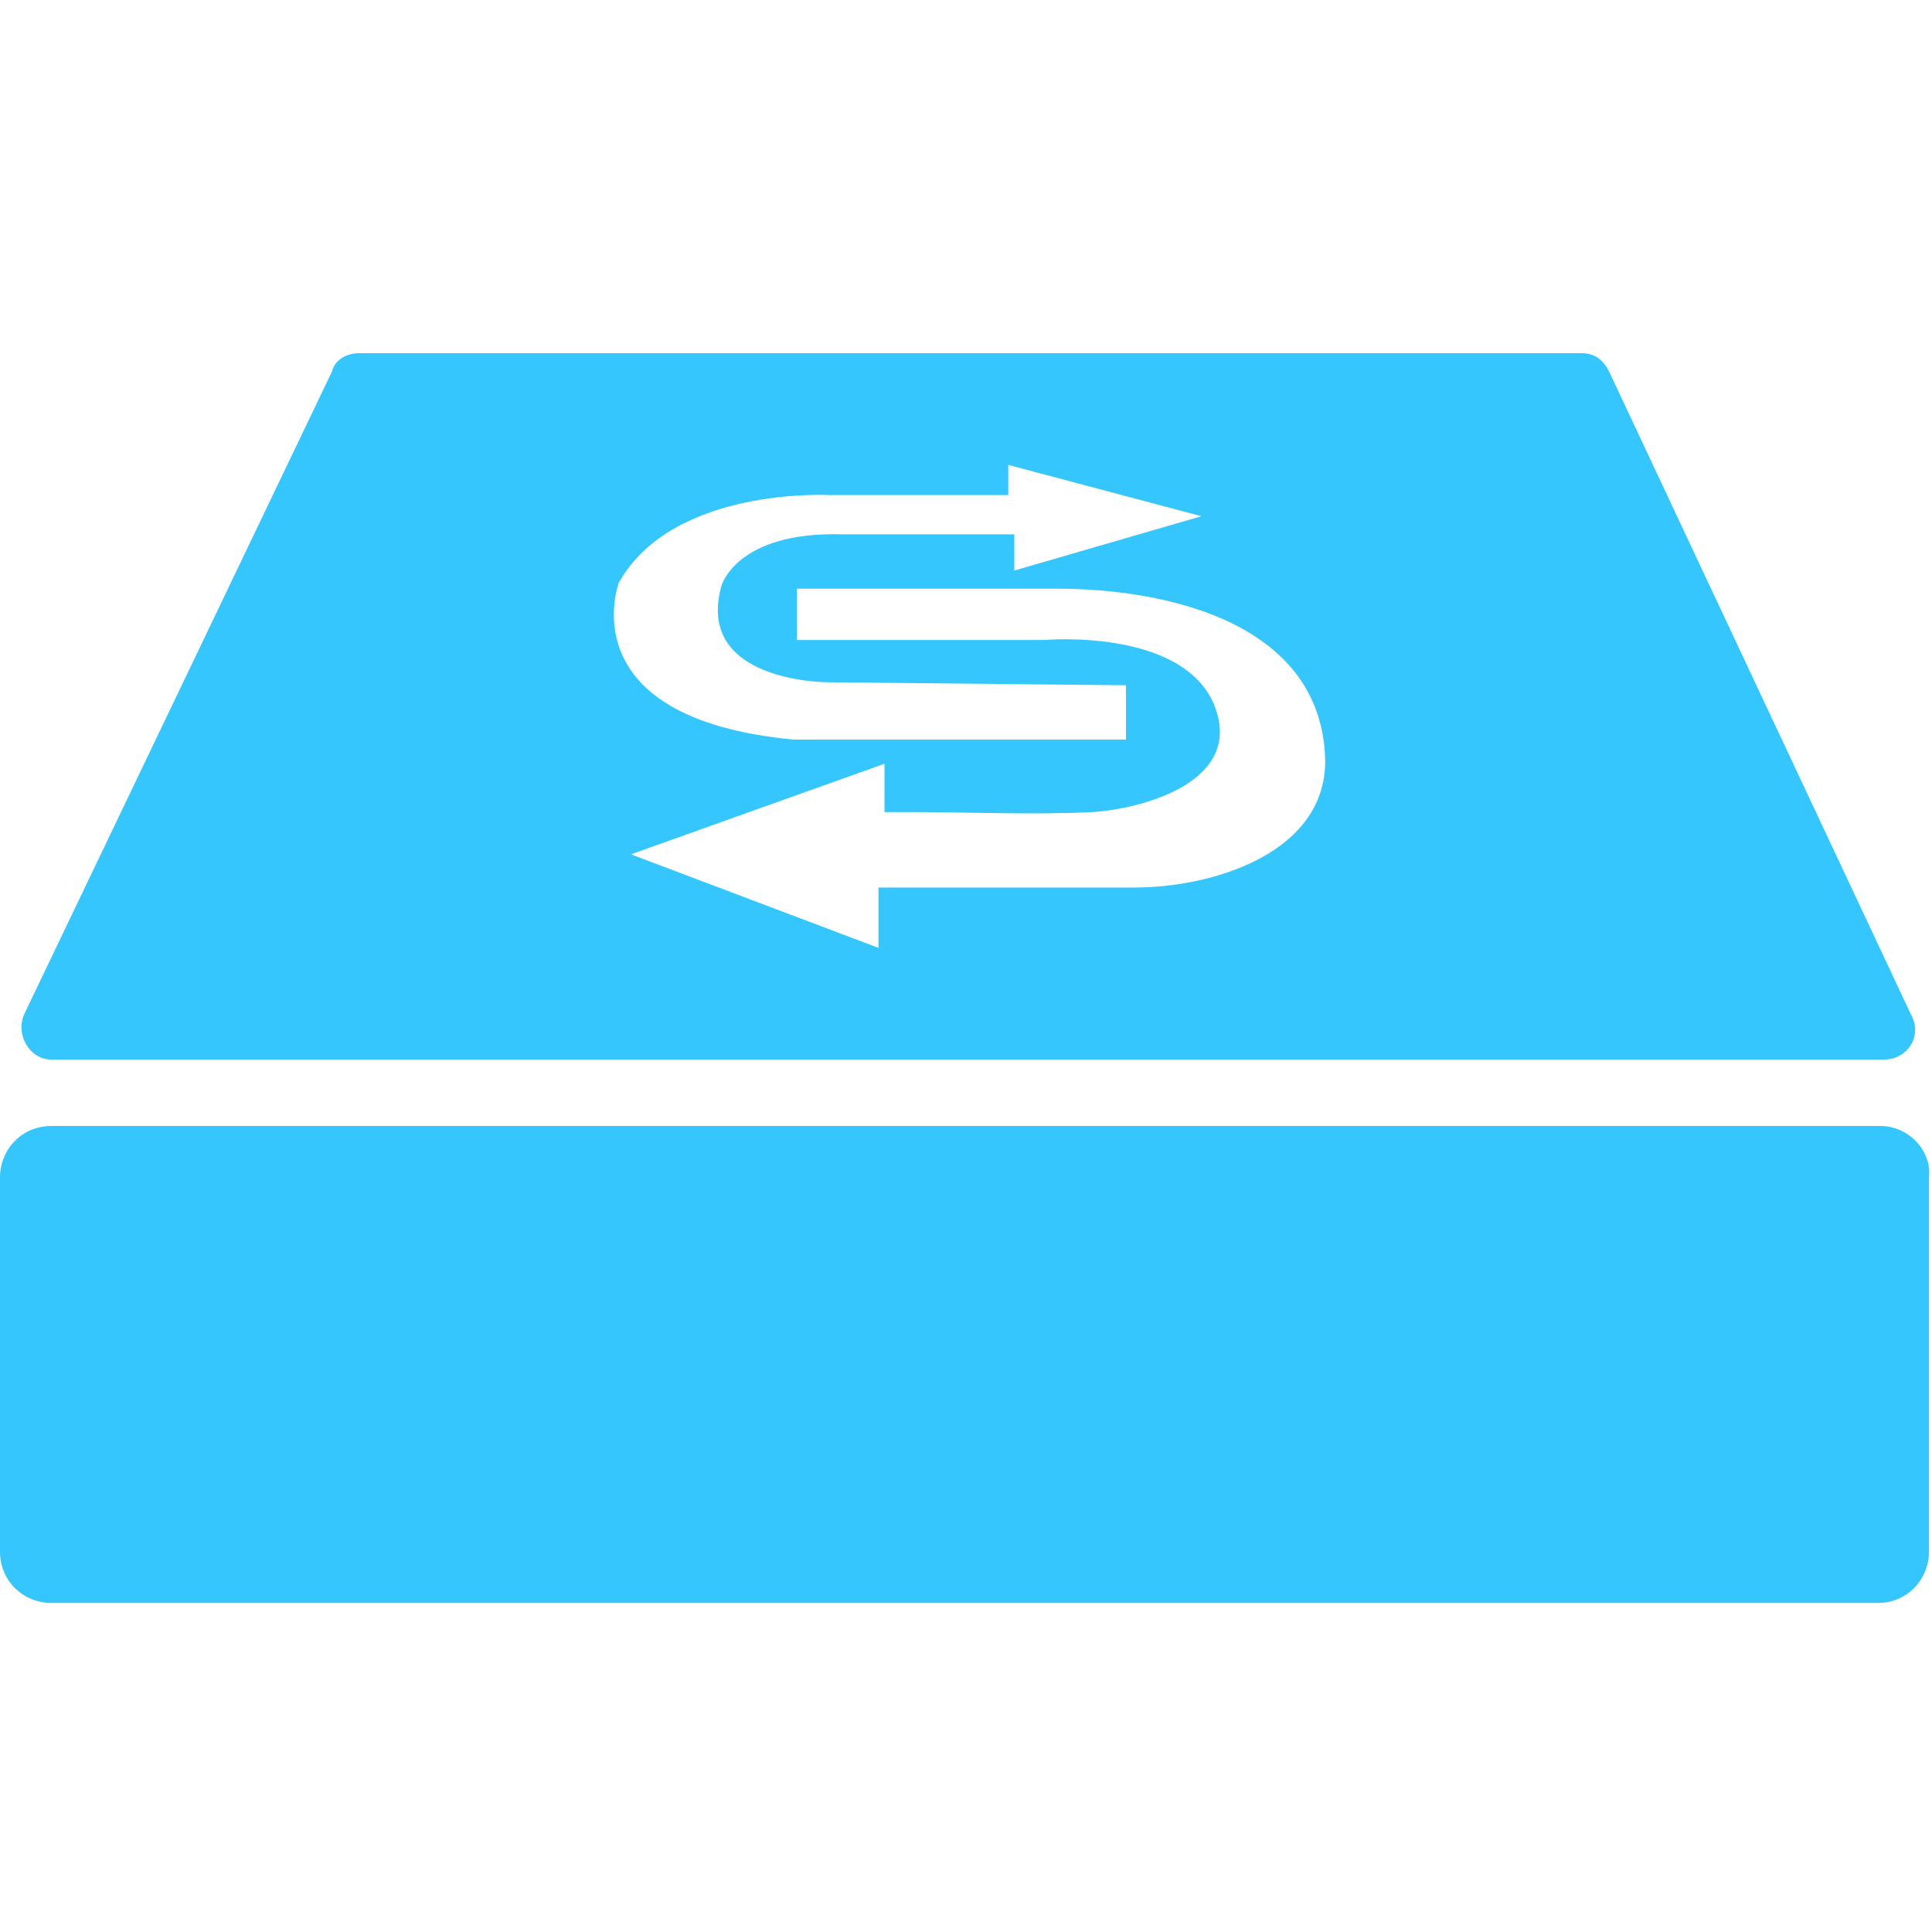 <?xml version="1.0" standalone="no"?><!DOCTYPE svg PUBLIC "-//W3C//DTD SVG 1.1//EN" "http://www.w3.org/Graphics/SVG/1.1/DTD/svg11.dtd"><svg t="1506050358600" class="icon" style="" viewBox="0 0 1024 1024" version="1.1" xmlns="http://www.w3.org/2000/svg" p-id="1085" xmlns:xlink="http://www.w3.org/1999/xlink" width="128" height="128"><defs><style type="text/css"></style></defs><path d="M996.8 596.8H27.2c-16 0-27.2 12.8-27.2 27.2v198.4c0 16 12.8 27.2 27.2 27.2h968c16 0 27.2-12.8 27.2-27.2V624c1.6-14.4-11.2-27.2-25.6-27.2zM27.2 561.6h971.2c12.8 0 20.8-12.8 14.4-24l-160-340.8c-3.2-6.4-8-9.6-14.4-9.6H190.4c-6.4 0-12.8 3.2-14.4 9.6L12.8 537.6c-4.8 11.2 3.2 24 14.4 24z m675.2-158.4c0 49.6-60.8 67.2-100.8 67.2h-136v32l-131.2-49.6 134.4-48v25.6h12.8c32 0 65.6 1.6 97.6 0 25.6-1.6 81.6-16 64-57.6-17.6-40-89.6-33.6-89.6-33.6h-131.2V312H560c57.6 0 140.8 17.6 142.4 91.2zM328 308.8c28.8-51.2 112-46.4 112-46.4h94.4v-16l102.4 27.2-99.2 28.8v-19.2h-91.2c-56-1.6-64 27.2-64 27.2-14.4 51.2 56 51.2 56 51.2l158.4 1.6v28.8h-176c-120-11.2-92.8-83.2-92.8-83.2z" fill="#34c6fd" p-id="1086"></path></svg>